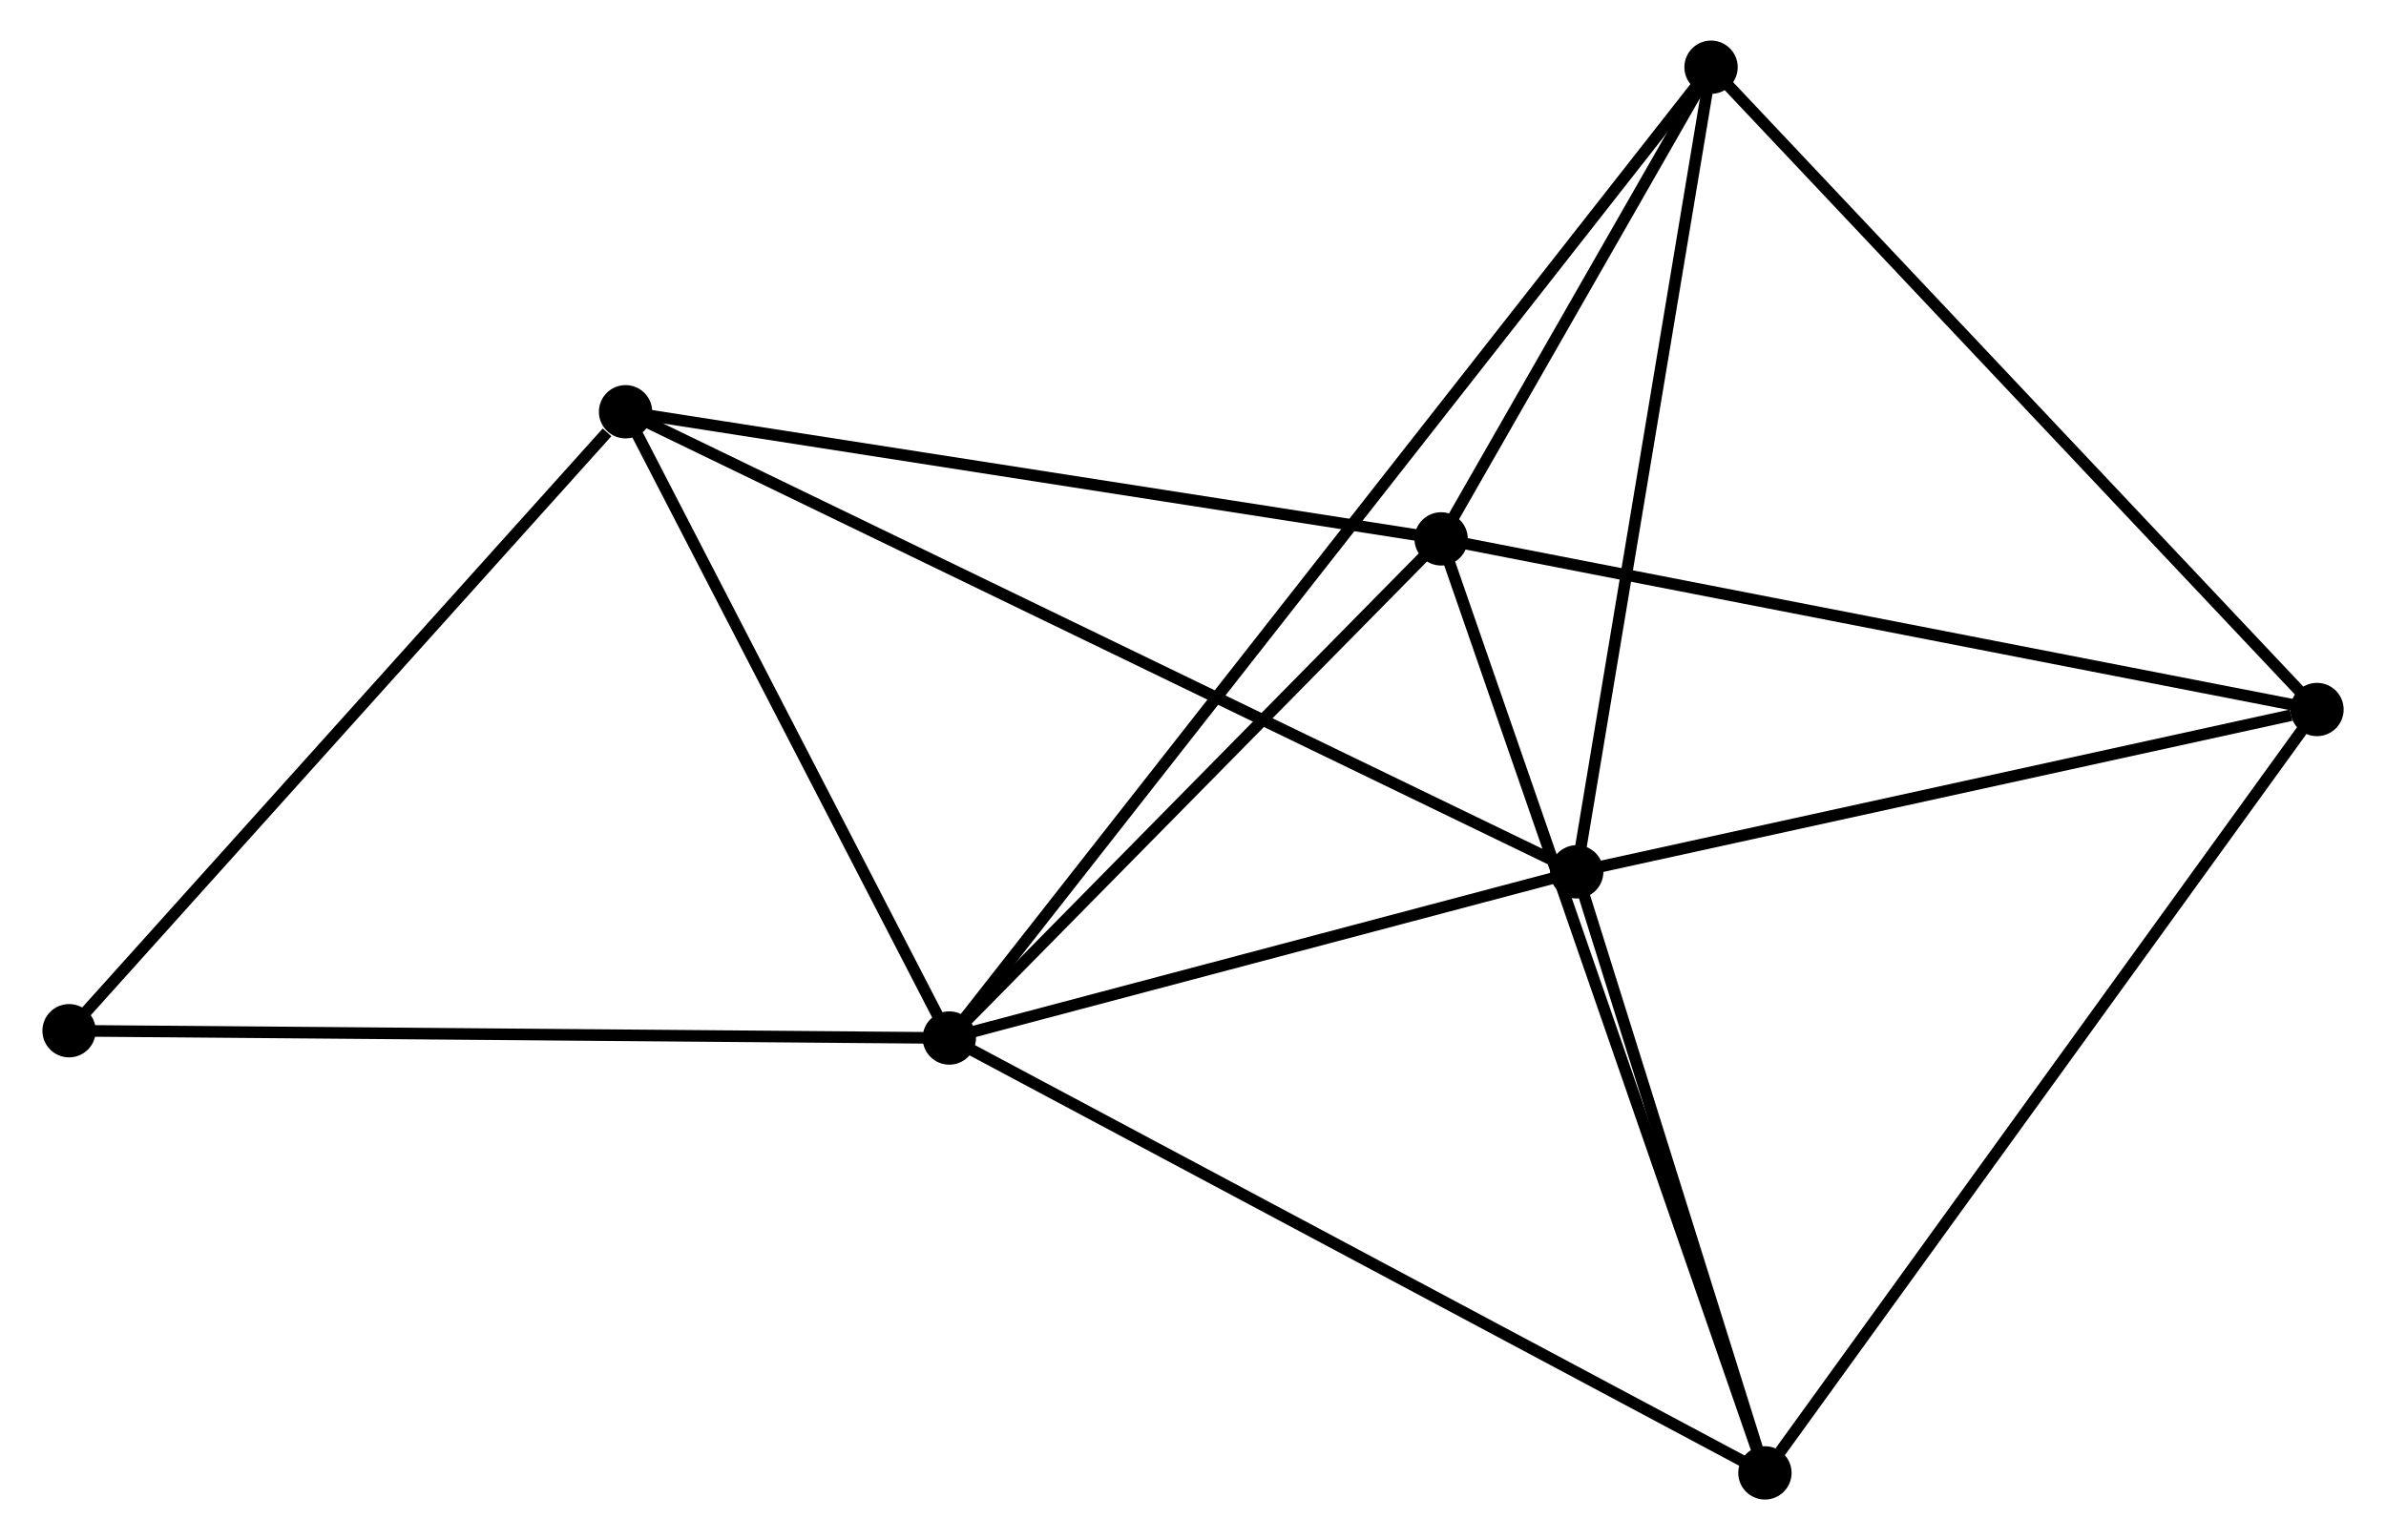 <?xml version="1.0" encoding="UTF-8" standalone="no"?>
<!DOCTYPE svg PUBLIC "-//W3C//DTD SVG 1.1//EN"
 "http://www.w3.org/Graphics/SVG/1.1/DTD/svg11.dtd">
<!-- Generated by graphviz version 2.36.0 (20140111.2315)
 -->
<!-- Title: %3 Pages: 1 -->
<svg width="206pt" height="133pt"
 viewBox="0.00 0.00 205.50 132.88" xmlns="http://www.w3.org/2000/svg" xmlns:xlink="http://www.w3.org/1999/xlink">
<g id="graph0" class="graph" transform="scale(1 1) rotate(0) translate(4 128.883)">
<title>%3</title>
<!-- 0 -->
<g id="node1" class="node"><title>0</title>
<ellipse fill="black" stroke="black" cx="77.729" cy="-39.321" rx="1.8" ry="1.8"/>
</g>
<!-- 1 -->
<g id="node2" class="node"><title>1</title>
<ellipse fill="black" stroke="black" cx="120.154" cy="-82.387" rx="1.8" ry="1.8"/>
</g>
<!-- 0&#45;&#45;1 -->
<g id="edge1" class="edge"><title>0&#45;&#45;1</title>
<path fill="none" stroke="black" d="M79.14,-40.754C85.582,-47.293 112.152,-74.264 118.694,-80.904"/>
</g>
<!-- 2 -->
<g id="node3" class="node"><title>2</title>
<ellipse fill="black" stroke="black" cx="131.849" cy="-53.66" rx="1.8" ry="1.8"/>
</g>
<!-- 0&#45;&#45;2 -->
<g id="edge2" class="edge"><title>0&#45;&#45;2</title>
<path fill="none" stroke="black" d="M79.529,-39.798C87.746,-41.975 121.641,-50.955 129.986,-53.166"/>
</g>
<!-- 4 -->
<g id="node4" class="node"><title>4</title>
<ellipse fill="black" stroke="black" cx="143.436" cy="-123.083" rx="1.8" ry="1.8"/>
</g>
<!-- 0&#45;&#45;4 -->
<g id="edge3" class="edge"><title>0&#45;&#45;4</title>
<path fill="none" stroke="black" d="M78.869,-40.775C86.844,-50.942 134.186,-111.292 142.264,-121.59"/>
</g>
<!-- 5 -->
<g id="node5" class="node"><title>5</title>
<ellipse fill="black" stroke="black" cx="148.083" cy="-1.8" rx="1.8" ry="1.8"/>
</g>
<!-- 0&#45;&#45;5 -->
<g id="edge4" class="edge"><title>0&#45;&#45;5</title>
<path fill="none" stroke="black" d="M79.468,-38.394C89.117,-33.248 136.005,-8.241 146.146,-2.833"/>
</g>
<!-- 6 -->
<g id="node6" class="node"><title>6</title>
<ellipse fill="black" stroke="black" cx="49.804" cy="-93.356" rx="1.8" ry="1.8"/>
</g>
<!-- 0&#45;&#45;6 -->
<g id="edge5" class="edge"><title>0&#45;&#45;6</title>
<path fill="none" stroke="black" d="M76.799,-41.119C72.56,-49.323 55.072,-83.163 50.766,-91.496"/>
</g>
<!-- 7 -->
<g id="node7" class="node"><title>7</title>
<ellipse fill="black" stroke="black" cx="1.8" cy="-39.95" rx="1.8" ry="1.8"/>
</g>
<!-- 0&#45;&#45;7 -->
<g id="edge6" class="edge"><title>0&#45;&#45;7</title>
<path fill="none" stroke="black" d="M75.852,-39.337C65.347,-39.424 13.944,-39.85 3.611,-39.935"/>
</g>
<!-- 1&#45;&#45;4 -->
<g id="edge8" class="edge"><title>1&#45;&#45;4</title>
<path fill="none" stroke="black" d="M121.155,-84.135C124.984,-90.83 138.687,-114.782 142.466,-121.387"/>
</g>
<!-- 1&#45;&#45;5 -->
<g id="edge9" class="edge"><title>1&#45;&#45;5</title>
<path fill="none" stroke="black" d="M120.845,-80.395C124.709,-69.246 143.616,-14.689 147.416,-3.722"/>
</g>
<!-- 1&#45;&#45;6 -->
<g id="edge10" class="edge"><title>1&#45;&#45;6</title>
<path fill="none" stroke="black" d="M118.125,-82.703C107.852,-84.305 61.685,-91.503 51.709,-93.058"/>
</g>
<!-- 3 -->
<g id="node8" class="node"><title>3</title>
<ellipse fill="black" stroke="black" cx="195.704" cy="-67.665" rx="1.8" ry="1.8"/>
</g>
<!-- 1&#45;&#45;3 -->
<g id="edge7" class="edge"><title>1&#45;&#45;3</title>
<path fill="none" stroke="black" d="M122.022,-82.023C132.474,-79.986 183.62,-70.019 193.902,-68.016"/>
</g>
<!-- 2&#45;&#45;4 -->
<g id="edge12" class="edge"><title>2&#45;&#45;4</title>
<path fill="none" stroke="black" d="M132.183,-55.663C133.875,-65.8 141.479,-111.359 143.123,-121.204"/>
</g>
<!-- 2&#45;&#45;5 -->
<g id="edge13" class="edge"><title>2&#45;&#45;5</title>
<path fill="none" stroke="black" d="M132.389,-51.934C134.854,-44.061 145.021,-11.582 147.524,-3.585"/>
</g>
<!-- 2&#45;&#45;6 -->
<g id="edge14" class="edge"><title>2&#45;&#45;6</title>
<path fill="none" stroke="black" d="M130.136,-54.489C119.458,-59.655 62.159,-87.378 51.509,-92.531"/>
</g>
<!-- 2&#45;&#45;3 -->
<g id="edge11" class="edge"><title>2&#45;&#45;3</title>
<path fill="none" stroke="black" d="M133.691,-54.064C142.852,-56.073 183.46,-64.979 193.469,-67.174"/>
</g>
<!-- 6&#45;&#45;7 -->
<g id="edge17" class="edge"><title>6&#45;&#45;7</title>
<path fill="none" stroke="black" d="M48.207,-91.579C40.789,-83.326 9.774,-48.821 3.078,-41.372"/>
</g>
<!-- 3&#45;&#45;4 -->
<g id="edge15" class="edge"><title>3&#45;&#45;4</title>
<path fill="none" stroke="black" d="M194.412,-69.035C187.244,-76.635 152.409,-113.569 144.875,-121.558"/>
</g>
<!-- 3&#45;&#45;5 -->
<g id="edge16" class="edge"><title>3&#45;&#45;5</title>
<path fill="none" stroke="black" d="M194.527,-66.037C187.996,-57.003 156.258,-13.107 149.394,-3.613"/>
</g>
</g>
</svg>
